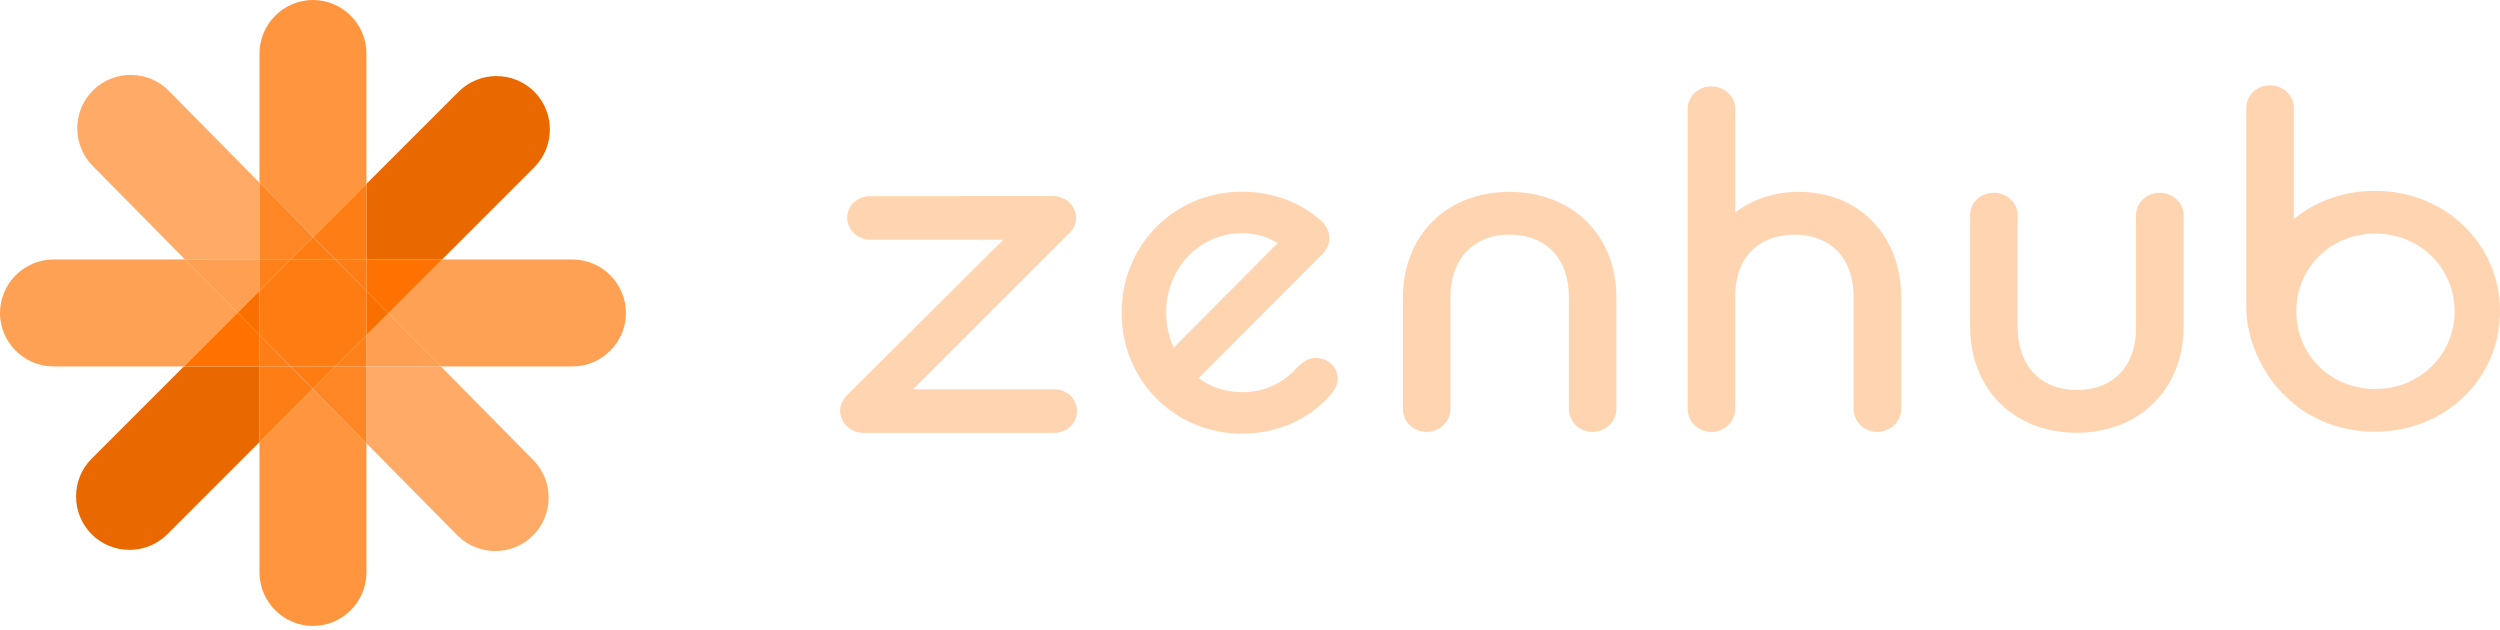 <?xml version="1.0" encoding="UTF-8"?>
<svg width="512px" height="129px" viewBox="0 0 512 129" version="1.1" xmlns="http://www.w3.org/2000/svg" preserveAspectRatio="xMidYMid">
    <title>Zenhub</title>
    <g>
        <path d="M309.126,39.295 C296.281,39.295 287.31,48.194 287.31,60.936 L287.31,83.717 C287.31,86.37 289.45,88.449 292.181,88.449 C294.866,88.449 297.051,86.326 297.051,83.717 L297.051,60.757 C297.051,53.037 301.79,48.048 309.126,48.048 C316.631,48.048 321.294,52.918 321.294,60.757 L321.294,83.717 C321.294,86.37 323.434,88.449 326.165,88.449 C328.851,88.449 331.036,86.326 331.036,83.717 L331.036,60.936 C331.036,48.194 322.026,39.295 309.125,39.295 L309.126,39.295 Z M368.398,39.296 C362.286,39.296 358.004,41.508 355.377,43.515 L355.377,22.326 C355.377,19.765 353.192,17.682 350.506,17.682 C347.775,17.682 345.637,19.722 345.637,22.326 L345.637,83.717 C345.637,86.371 347.775,88.45 350.506,88.45 C353.192,88.45 355.377,86.327 355.377,83.717 L355.377,60.757 C355.377,51.387 361.614,48.048 367.451,48.048 C374.958,48.048 379.62,52.918 379.62,60.757 L379.62,83.717 C379.62,86.371 381.76,88.45 384.491,88.45 C387.177,88.45 389.361,86.327 389.361,83.717 L389.361,60.936 C389.361,48.194 380.741,39.296 368.397,39.296 L368.398,39.296 Z M442.332,39.473 C439.6,39.473 437.461,41.513 437.461,44.117 L437.461,67.164 C437.461,75.004 432.798,79.874 425.295,79.874 C417.96,79.874 413.221,74.885 413.221,67.164 L413.221,44.117 C413.221,41.556 411.033,39.473 408.349,39.473 C405.617,39.473 403.478,41.513 403.478,44.117 L403.478,66.898 C403.478,79.692 412.447,88.627 425.295,88.627 C438.138,88.627 447.203,79.692 447.203,66.898 L447.203,44.117 C447.203,41.556 445.02,39.473 442.332,39.473 L442.332,39.473 Z M215.891,79.728 L187.011,79.733 L218.985,47.774 C219.885,46.928 220.38,45.808 220.38,44.62 C220.38,42.159 218.282,40.158 215.703,40.158 L178.174,40.164 C175.596,40.164 173.498,42.166 173.498,44.626 C173.498,47.045 175.64,49.089 178.174,49.089 L205.477,49.089 L173.534,80.866 L173.497,80.905 C172.991,81.459 172.049,82.491 172.049,84.099 C172.049,86.61 174.191,88.653 176.823,88.653 L215.891,88.653 C218.47,88.653 220.569,86.65 220.569,84.19 C220.569,81.687 218.514,79.727 215.891,79.727 L215.891,79.728 Z M486.398,39.085 C480.156,39.085 474.344,41.115 469.777,44.847 L469.777,22.115 C469.777,19.554 467.594,17.472 464.91,17.472 C462.178,17.472 460.038,19.511 460.038,22.115 L460.038,62.504 C460.03,62.813 460.03,63.123 460.038,63.434 L460.038,63.505 L460.042,63.505 C460.231,69.852 463.428,76.868 468.227,81.282 L468.291,81.343 C468.651,81.694 469.02,82.033 469.4,82.36 L470.041,82.949 L470.041,82.894 C474.508,86.471 480.225,88.417 486.398,88.417 C500.751,88.417 512,77.583 512,63.752 C512,49.92 500.751,39.086 486.398,39.086 L486.398,39.085 Z M502.694,63.751 C502.694,72.674 495.559,79.664 486.454,79.664 C477.605,79.664 470.662,73.109 470.31,64.463 L470.306,63.082 C470.662,54.392 477.605,47.837 486.454,47.837 C495.559,47.837 502.694,54.827 502.694,63.751 L502.694,63.751 Z M269.441,73.297 C267.808,73.297 266.769,74.241 265.764,75.155 L265.694,75.226 C263.635,77.551 260.005,80.322 254.401,80.322 C251.136,80.322 248.071,79.332 245.476,77.45 L270.839,52.04 C271.814,50.969 272.247,49.946 272.247,48.723 C272.247,47.45 271.643,46.183 270.602,45.258 C266.466,41.441 260.562,39.251 254.401,39.251 C240.555,39.251 229.708,50.138 229.708,64.034 C229.708,77.931 240.555,88.817 254.401,88.817 C261.65,88.817 268.307,85.842 272.652,80.668 C273.446,79.761 273.959,78.57 273.959,77.634 C273.959,75.161 272.017,73.297 269.442,73.297 L269.441,73.297 Z M240.376,71.198 C239.363,68.99 238.832,66.537 238.832,64.034 C238.832,54.9 245.67,47.746 254.4,47.746 C257.082,47.746 259.72,48.506 261.659,49.81 L240.376,71.198 L240.376,71.198 Z" fill="rgb(255,212,177)"></path>
        <g>
            <path d="M75.047,90.781 L93.635,109.611 C97.866,113.898 104.835,113.943 109.122,109.712 C113.409,105.481 113.454,98.511 109.223,94.224 L90.294,75.047 L75.047,75.047 L75.047,90.781 Z" fill="rgb(255,171,103)"></path>
            <path d="M53.144,37.411 L34.556,18.58 C30.324,14.293 23.356,14.248 19.069,18.48 C14.782,22.711 14.737,29.68 18.968,33.967 L37.897,53.144 L53.145,53.144 L53.145,37.411 L53.144,37.411 Z" fill="rgb(255,171,103)"></path>
            <path d="M37.897,53.144 L10.952,53.144 C4.929,53.144 0,58.072 0,64.096 C0,70.119 4.929,75.048 10.952,75.048 L37.656,75.048 L48.658,64.046 L37.898,53.145 L37.897,53.144 Z" fill="rgb(255,161,85)"></path>
            <path d="M117.24,53.144 L90.535,53.144 L79.533,64.145 L90.294,75.047 L117.24,75.047 C123.263,75.047 128.191,70.119 128.191,64.095 C128.191,58.071 123.263,53.143 117.24,53.143 L117.24,53.144 Z" fill="rgb(255,161,85)"></path>
            <path d="M37.655,75.047 L18.772,93.93 C14.513,98.189 14.513,105.159 18.772,109.418 C23.032,113.678 30.001,113.678 34.261,109.418 L53.144,90.535 L53.144,75.048 L37.655,75.048 L37.655,75.047 Z" fill="rgb(234,104,0)"></path>
            <path d="M90.534,53.144 L109.417,34.261 C113.676,30.002 113.676,23.033 109.417,18.773 C105.158,14.514 98.189,14.514 93.93,18.773 L75.047,37.656 L75.047,53.143 L90.534,53.143 L90.534,53.144 Z" fill="rgb(234,104,0)"></path>
            <path d="M75.047,37.656 L75.047,10.952 C75.047,4.929 70.119,0 64.095,0 C58.071,0 53.144,4.929 53.144,10.952 L53.144,37.411 L64.146,48.557 L75.047,37.656 Z" fill="rgb(255,149,63)"></path>
            <path d="M53.144,90.535 L53.144,117.239 C53.144,123.263 58.071,128.191 64.095,128.191 C70.119,128.191 75.047,123.263 75.047,117.239 L75.047,90.78 L64.044,79.634 L53.144,90.535 Z" fill="rgb(255,149,63)"></path>
            <polygon fill="rgb(255,159,81)" points="53.144 59.559 53.144 53.144 37.898 53.144 48.658 64.046"></polygon>
            <polygon fill="rgb(255,159,81)" points="75.048 68.632 75.048 75.047 90.294 75.047 79.533 64.145"></polygon>
            <polygon fill="rgb(255,114,1)" points="75.048 59.601 79.533 64.146 90.535 53.144 75.048 53.144"></polygon>
            <polygon fill="rgb(255,114,1)" points="53.144 68.591 48.658 64.045 37.656 75.048 53.144 75.048"></polygon>
            <polygon fill="rgb(250,112,0)" points="75.047 68.631 79.533 64.145 75.047 59.601"></polygon>
            <polygon fill="rgb(250,112,0)" points="48.658 64.045 53.144 68.591 53.144 59.559"></polygon>
            <polygon fill="rgb(255,134,37)" points="68.632 75.047 64.045 79.634 75.048 90.78 75.048 75.047"></polygon>
            <polygon fill="rgb(255,134,37)" points="59.559 53.144 64.146 48.557 53.144 37.411 53.144 53.144"></polygon>
            <polygon fill="rgb(255,129,27)" points="75.048 75.048 75.048 68.632 68.632 75.048"></polygon>
            <polygon fill="rgb(255,129,27)" points="53.144 53.144 53.144 59.559 59.559 53.144"></polygon>
            <polygon fill="rgb(255,125,21)" points="68.673 53.144 75.047 53.144 75.047 37.656 64.146 48.557"></polygon>
            <polygon fill="rgb(255,125,21)" points="59.517 75.047 53.144 75.047 53.144 90.535 64.044 79.634"></polygon>
            <polygon fill="rgb(255,124,19)" points="64.045 79.634 68.632 75.047 59.518 75.047"></polygon>
            <polygon fill="rgb(255,124,19)" points="64.146 48.557 59.559 53.144 68.673 53.144"></polygon>
            <polygon fill="rgb(255,125,21)" points="75.047 53.144 68.673 53.144 75.047 59.601"></polygon>
            <polygon fill="rgb(255,125,21)" points="53.144 75.048 59.517 75.048 53.144 68.591"></polygon>
            <polygon fill="rgb(255,124,19)" points="68.673 53.144 59.559 53.144 53.144 59.559 53.144 68.591 59.517 75.048 68.631 75.048 75.047 68.632 75.047 59.601"></polygon>
        </g>
    </g>
</svg>
